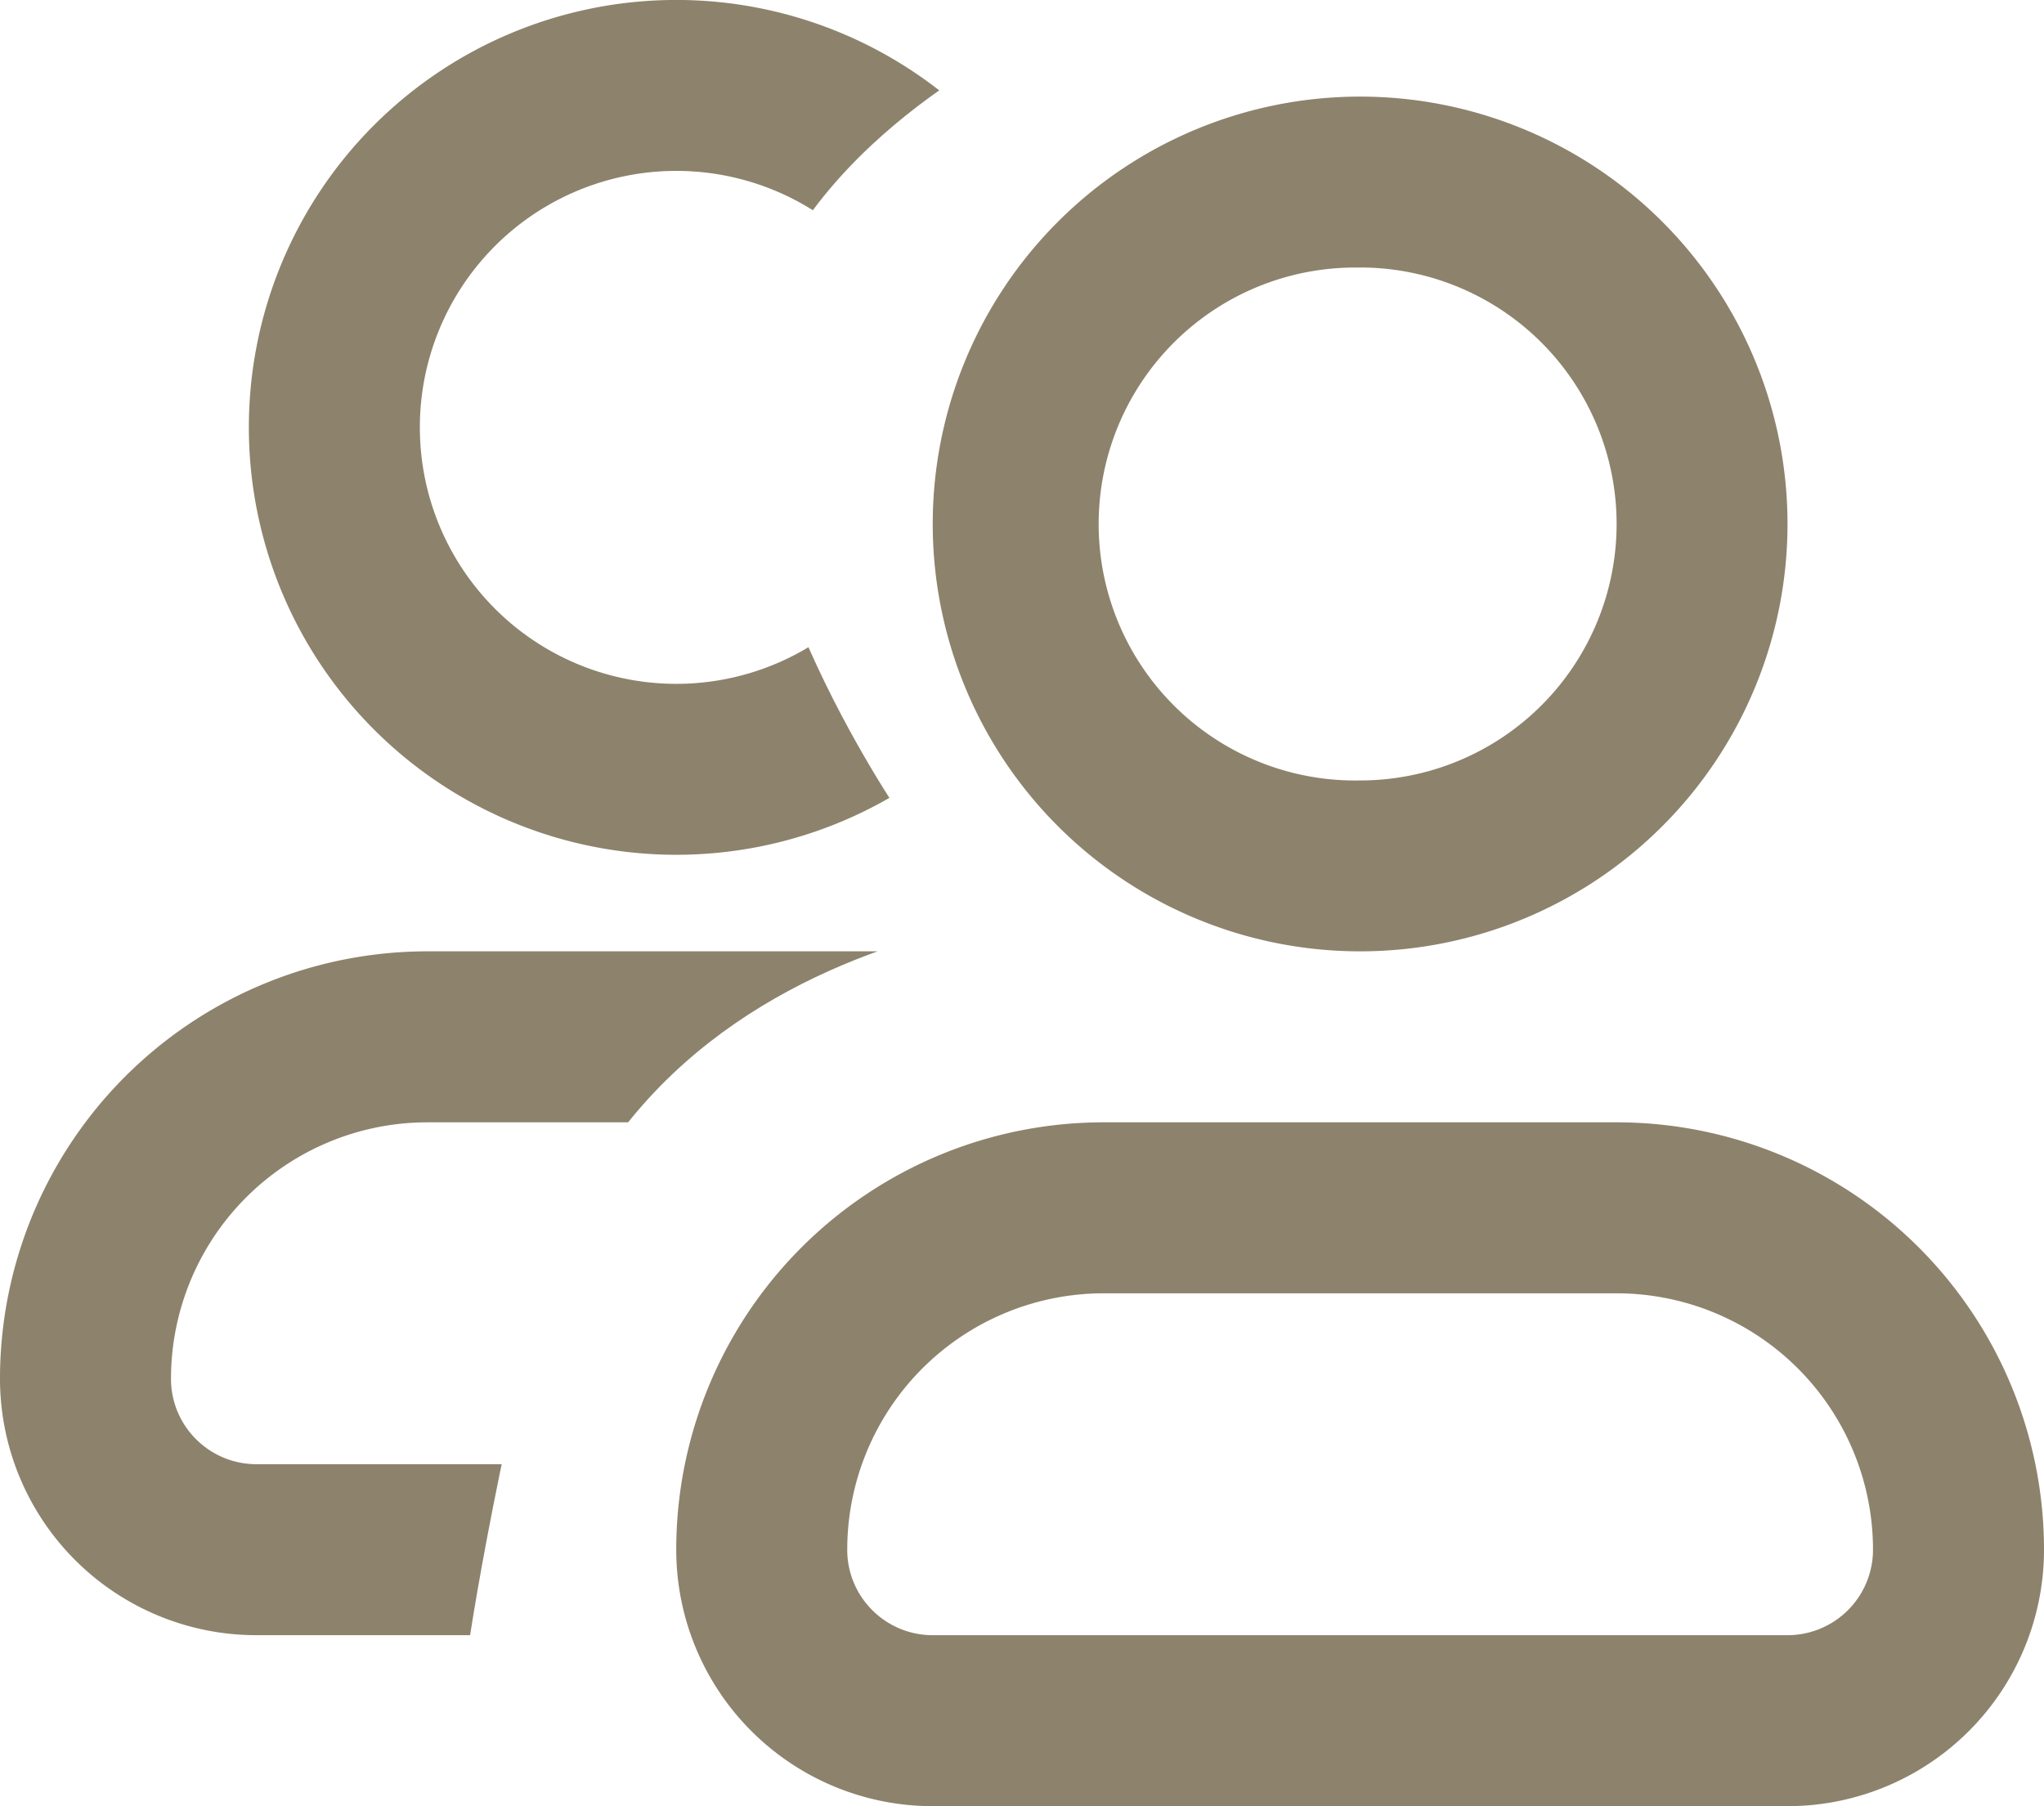<svg xmlns="http://www.w3.org/2000/svg" width="21.158" height="18.697" viewBox="66.946 120.738 21.158 18.697"><g data-name="Multi-People-Icon"><g data-name="person-icon-outline"><path d="M78.37 134.126a2.655 2.655 0 0 0-2.654 2.655c0 .488.396.884.885.884h8.848a.885.885 0 0 0 .885-.884 2.655 2.655 0 0 0-2.654-2.655h-5.31Zm-4.424 2.655a4.424 4.424 0 0 1 4.424-4.425h5.31a4.424 4.424 0 0 1 4.424 4.425 2.655 2.655 0 0 1-2.655 2.654h-8.848a2.655 2.655 0 0 1-2.655-2.654Z" fill="#8d826c" fill-rule="evenodd" data-name="Path 1934"/><path d="M81.025 123.508a2.655 2.655 0 1 0 0 5.309 2.655 2.655 0 0 0 0-5.31Zm-4.424 2.654a4.424 4.424 0 1 1 8.848 0 4.424 4.424 0 0 1-8.848 0Z" fill="#8d826c" fill-rule="evenodd" data-name="Path 1935"/><g data-name="Mask Group 36" transform="translate(66 128.197)" clip-path="url(&quot;#a&quot;)"><path d="M5.37 4.159a2.655 2.655 0 0 0-2.654 2.655c0 .488.396.884.885.884h8.848a.885.885 0 0 0 .885-.884 2.655 2.655 0 0 0-2.654-2.655H5.37ZM.946 6.814A4.424 4.424 0 0 1 5.37 2.389h5.31a4.424 4.424 0 0 1 4.424 4.425 2.655 2.655 0 0 1-2.655 2.654H3.601A2.655 2.655 0 0 1 .946 6.814Z" fill="#8d826c" fill-rule="evenodd" data-name="Path 1942"/></g><g data-name="Mask Group 37" transform="translate(66.174 118.947)" clip-path="url(&quot;#b&quot;)"><path d="M7.773 3.56a2.655 2.655 0 1 0 0 5.31 2.655 2.655 0 0 0 0-5.31ZM3.348 6.215a4.424 4.424 0 1 1 8.849 0 4.424 4.424 0 0 1-8.849 0Z" fill="#8d826c" fill-rule="evenodd" data-name="Path 1944"/></g></g></g><defs><clipPath id="a"><path d="M8.497 10.849s-5.451-.185-6.495 4.39c-1.044 4.574-.757 5.076-.757 5.076l-6.191-.494.798-11.362 12.645 2.39Z" data-name="Path 1943" transform="translate(4.446 -8.96)"/></clipPath><clipPath id="b"><path d="M7.936 2S5.364 3.26 5.238 5.417c-.125 2.158 1.696 4.687 1.696 4.687l-4.079 1.062-4.553-1.841-2.075-5.665L-.242.641 3.115-.79 7.935.641V2Z" data-name="Path 1945" transform="translate(3.273 .29)"/></clipPath></defs></svg>